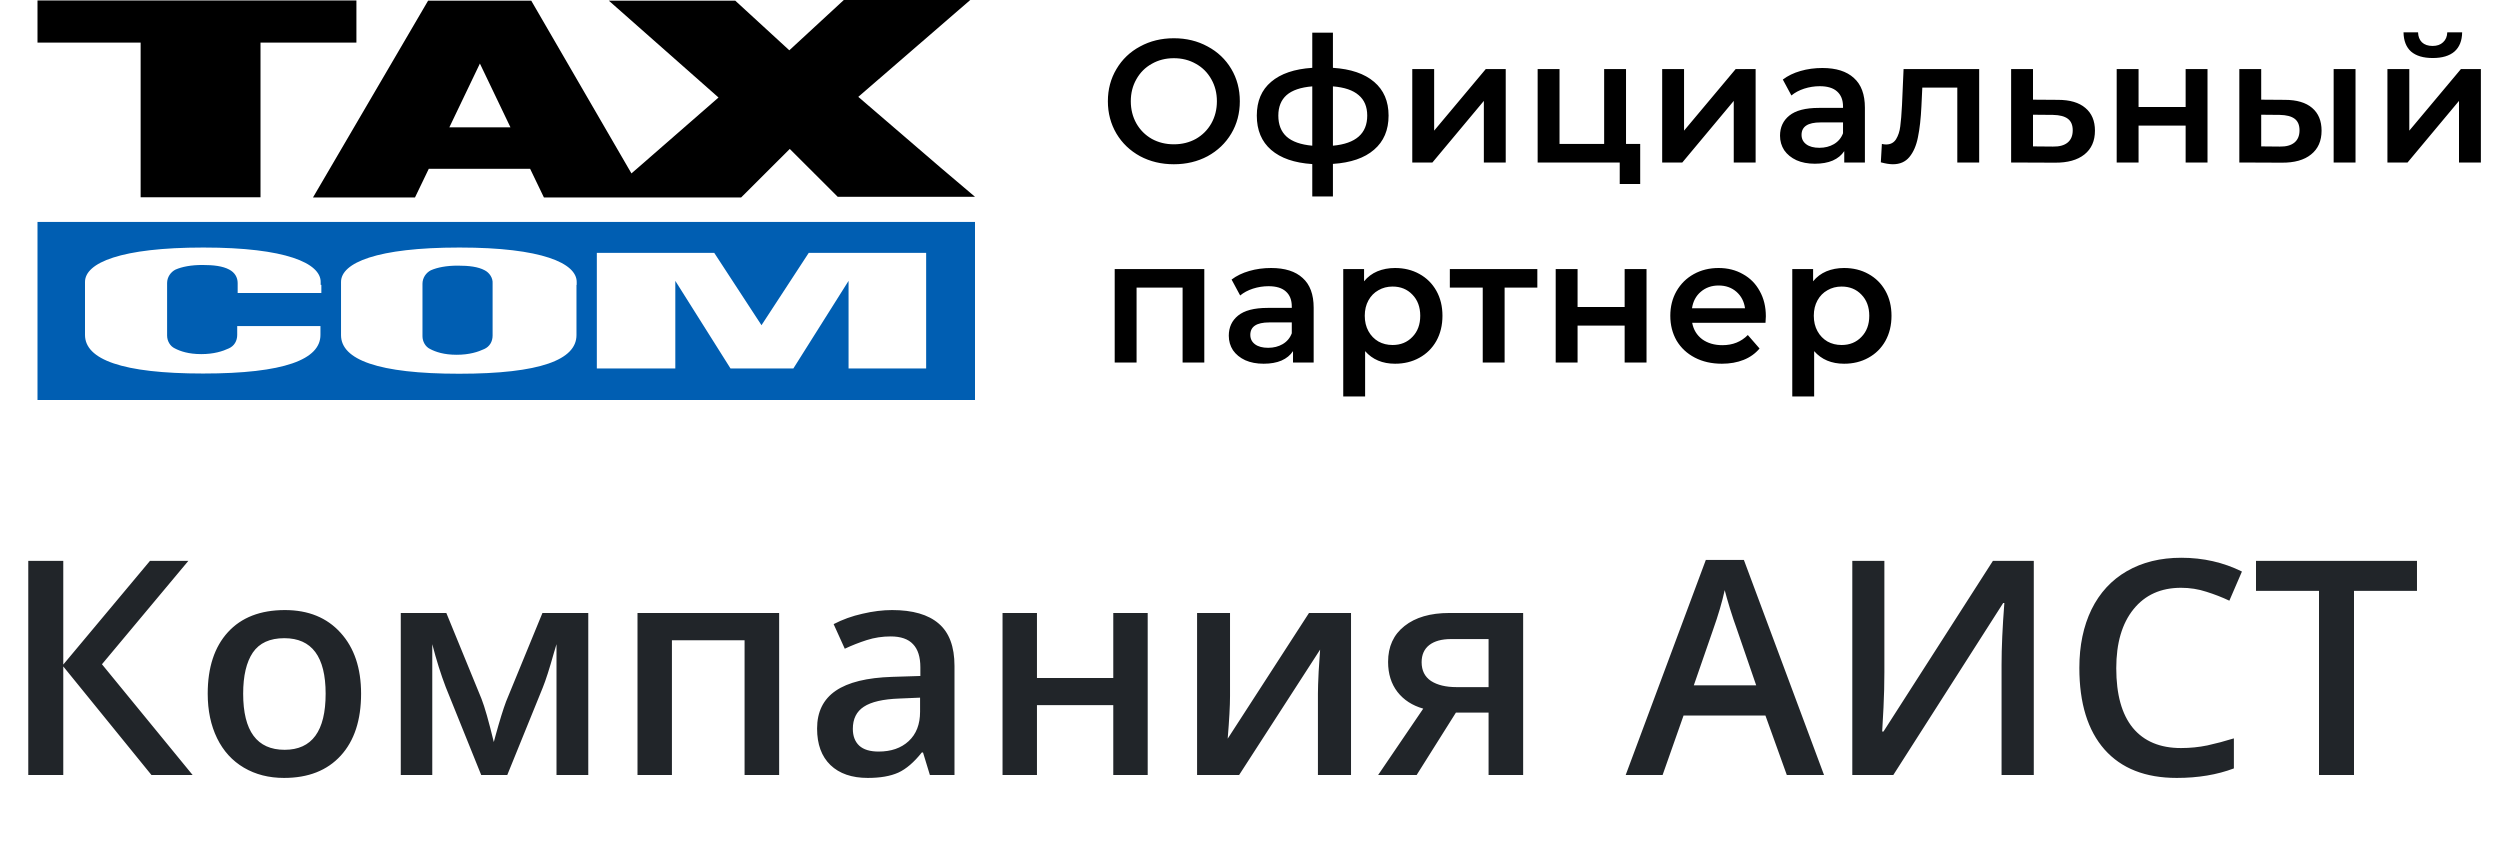 <svg width="200" height="69" viewBox="0 0 200 69" fill="none" xmlns="http://www.w3.org/2000/svg">
<path d="M28.513 3.407H20.841V15.779H11.251V3.407H3V0.035H28.513V3.407ZM78 15.744H73.784H67.017L63.181 11.914L59.291 15.797H52.523H51.673H43.513L42.409 13.502H34.303L33.199 15.797H25.039L34.248 0.053H42.499L50.515 13.873L51.004 13.45L57.481 7.801L48.706 0.053H58.82L63.145 4.024L67.505 0H77.62L68.663 7.748L75.232 13.397L78 15.744ZM40.835 10.184L38.392 5.083L35.949 10.184H40.835Z" fill="black"/>
<path fill-rule="evenodd" clip-rule="evenodd" d="M3 32V17.756H78V32H3ZM19.013 23.439H25.69H25.708V22.787H25.654V22.557C25.654 21.057 22.867 19.803 16.299 19.803H16.245C9.677 19.803 6.8 21.021 6.8 22.557V22.787V26.74V26.793C6.8 28.752 9.767 29.882 16.245 29.882C22.759 29.882 25.636 28.752 25.636 26.793V26.74V26.087H18.977V26.793C18.977 27.27 18.742 27.676 18.308 27.87C17.819 28.099 17.113 28.329 16.1 28.329C15.087 28.329 14.417 28.099 13.983 27.87C13.603 27.693 13.368 27.27 13.368 26.846V22.645C13.368 22.169 13.657 21.763 14.037 21.569C14.562 21.339 15.286 21.198 16.191 21.198C17.095 21.198 17.819 21.286 18.344 21.569C18.778 21.798 19.013 22.186 19.013 22.645V23.439ZM46.118 26.758V22.787H46.136V22.557C46.136 21.057 43.35 19.803 36.782 19.803H36.727C30.159 19.803 27.282 21.021 27.282 22.557V22.787V26.758V26.811C27.282 28.77 30.25 29.899 36.727 29.899C43.241 29.899 46.118 28.77 46.118 26.811V26.758ZM67.885 22.469V29.476H74.092V20.227H64.701L60.919 26.017L57.138 20.227H47.747V29.476H54.025V22.469L58.44 29.476H63.47L67.885 22.469ZM36.621 21.251C37.526 21.251 38.25 21.34 38.774 21.622C39.154 21.816 39.444 22.24 39.408 22.681V26.846C39.408 27.323 39.172 27.729 38.738 27.923C38.25 28.152 37.544 28.382 36.531 28.382C35.517 28.382 34.848 28.152 34.414 27.923C34.034 27.747 33.798 27.323 33.798 26.899V22.698C33.798 22.222 34.088 21.816 34.468 21.622C34.993 21.392 35.717 21.251 36.621 21.251Z" fill="#005EB2"/>
<path d="M93.908 13.14C92.909 13.14 92.009 12.925 91.206 12.496C90.403 12.057 89.773 11.455 89.316 10.69C88.859 9.915 88.63 9.052 88.63 8.1C88.63 7.148 88.859 6.289 89.316 5.524C89.773 4.749 90.403 4.147 91.206 3.718C92.009 3.279 92.909 3.06 93.908 3.06C94.907 3.06 95.807 3.279 96.61 3.718C97.413 4.147 98.043 4.745 98.5 5.51C98.957 6.275 99.186 7.139 99.186 8.1C99.186 9.061 98.957 9.925 98.5 10.69C98.043 11.455 97.413 12.057 96.61 12.496C95.807 12.925 94.907 13.14 93.908 13.14ZM93.908 11.544C94.561 11.544 95.149 11.399 95.672 11.11C96.195 10.811 96.605 10.401 96.904 9.878C97.203 9.346 97.352 8.753 97.352 8.1C97.352 7.447 97.203 6.859 96.904 6.336C96.605 5.804 96.195 5.393 95.672 5.104C95.149 4.805 94.561 4.656 93.908 4.656C93.255 4.656 92.667 4.805 92.144 5.104C91.621 5.393 91.211 5.804 90.912 6.336C90.613 6.859 90.464 7.447 90.464 8.1C90.464 8.753 90.613 9.346 90.912 9.878C91.211 10.401 91.621 10.811 92.144 11.11C92.667 11.399 93.255 11.544 93.908 11.544ZM111.086 9.248C111.086 10.405 110.699 11.315 109.924 11.978C109.159 12.641 108.062 13.019 106.634 13.112V15.716H104.982V13.126C103.554 13.033 102.458 12.655 101.692 11.992C100.927 11.329 100.544 10.415 100.544 9.248C100.544 8.091 100.927 7.19 101.692 6.546C102.458 5.893 103.554 5.519 104.982 5.426V2.612H106.634V5.426C108.062 5.519 109.159 5.893 109.924 6.546C110.699 7.199 111.086 8.1 111.086 9.248ZM102.266 9.248C102.266 9.967 102.486 10.527 102.924 10.928C103.372 11.329 104.058 11.572 104.982 11.656V6.91C104.058 6.985 103.372 7.218 102.924 7.61C102.486 8.002 102.266 8.548 102.266 9.248ZM106.634 11.656C108.464 11.488 109.378 10.685 109.378 9.248C109.378 8.539 109.15 7.993 108.692 7.61C108.244 7.218 107.558 6.985 106.634 6.91V11.656ZM112.982 5.524H114.732V10.452L118.862 5.524H120.458V13H118.708V8.072L114.592 13H112.982V5.524ZM131.216 11.516V14.722H129.578V13H123.012V5.524H124.762V11.516H128.332V5.524H130.082V11.516H131.216ZM132.974 5.524H134.724V10.452L138.854 5.524H140.45V13H138.7V8.072L134.584 13H132.974V5.524ZM145.79 5.44C146.891 5.44 147.731 5.706 148.31 6.238C148.898 6.761 149.192 7.554 149.192 8.618V13H147.54V12.09C147.325 12.417 147.017 12.669 146.616 12.846C146.224 13.014 145.748 13.098 145.188 13.098C144.628 13.098 144.138 13.005 143.718 12.818C143.298 12.622 142.971 12.356 142.738 12.02C142.514 11.675 142.402 11.287 142.402 10.858C142.402 10.186 142.649 9.649 143.144 9.248C143.648 8.837 144.437 8.632 145.51 8.632H147.442V8.52C147.442 7.997 147.283 7.596 146.966 7.316C146.658 7.036 146.196 6.896 145.58 6.896C145.16 6.896 144.745 6.961 144.334 7.092C143.933 7.223 143.592 7.405 143.312 7.638L142.626 6.364C143.018 6.065 143.489 5.837 144.04 5.678C144.591 5.519 145.174 5.44 145.79 5.44ZM145.552 11.824C145.991 11.824 146.378 11.726 146.714 11.53C147.059 11.325 147.302 11.035 147.442 10.662V9.794H145.636C144.628 9.794 144.124 10.125 144.124 10.788C144.124 11.105 144.25 11.357 144.502 11.544C144.754 11.731 145.104 11.824 145.552 11.824ZM158.334 5.524V13H156.584V7.008H153.784L153.714 8.492C153.667 9.481 153.574 10.312 153.434 10.984C153.303 11.647 153.074 12.174 152.748 12.566C152.43 12.949 151.992 13.14 151.432 13.14C151.17 13.14 150.848 13.089 150.466 12.986L150.55 11.516C150.68 11.544 150.792 11.558 150.886 11.558C151.24 11.558 151.506 11.418 151.684 11.138C151.861 10.849 151.973 10.508 152.02 10.116C152.076 9.715 152.122 9.145 152.16 8.408L152.286 5.524H158.334ZM164.642 7.988C165.594 7.988 166.322 8.203 166.826 8.632C167.34 9.061 167.596 9.668 167.596 10.452C167.596 11.273 167.316 11.908 166.756 12.356C166.196 12.804 165.408 13.023 164.39 13.014L160.89 13V5.524H162.64V7.974L164.642 7.988ZM164.236 11.726C164.75 11.735 165.142 11.628 165.412 11.404C165.683 11.18 165.818 10.853 165.818 10.424C165.818 10.004 165.688 9.696 165.426 9.5C165.165 9.304 164.768 9.201 164.236 9.192L162.64 9.178V11.712L164.236 11.726ZM169.335 5.524H171.085V8.562H174.851V5.524H176.601V13H174.851V10.046H171.085V13H169.335V5.524ZM182.786 7.988C183.738 7.988 184.466 8.203 184.97 8.632C185.474 9.061 185.726 9.668 185.726 10.452C185.726 11.273 185.446 11.908 184.886 12.356C184.335 12.804 183.551 13.023 182.534 13.014L179.146 13V5.524H180.896V7.974L182.786 7.988ZM186.692 5.524H188.442V13H186.692V5.524ZM182.38 11.726C182.893 11.735 183.285 11.628 183.556 11.404C183.827 11.18 183.962 10.853 183.962 10.424C183.962 10.004 183.831 9.696 183.57 9.5C183.309 9.304 182.912 9.201 182.38 9.192L180.896 9.178V11.712L182.38 11.726ZM190.994 5.524H192.744V10.452L196.874 5.524H198.47V13H196.72V8.072L192.604 13H190.994V5.524ZM194.62 4.642C193.864 4.642 193.286 4.469 192.884 4.124C192.492 3.769 192.292 3.256 192.282 2.584H193.444C193.454 2.92 193.556 3.186 193.752 3.382C193.958 3.578 194.242 3.676 194.606 3.676C194.961 3.676 195.241 3.578 195.446 3.382C195.661 3.186 195.773 2.92 195.782 2.584H196.972C196.963 3.256 196.758 3.769 196.356 4.124C195.955 4.469 195.376 4.642 194.62 4.642ZM96.344 21.524V29H94.608V23.008H90.926V29H89.176V21.524H96.344ZM101.691 21.44C102.793 21.44 103.633 21.706 104.211 22.238C104.799 22.761 105.093 23.554 105.093 24.618V29H103.441V28.09C103.227 28.417 102.919 28.669 102.517 28.846C102.125 29.014 101.649 29.098 101.089 29.098C100.529 29.098 100.039 29.005 99.619 28.818C99.199 28.622 98.873 28.356 98.639 28.02C98.415 27.675 98.303 27.287 98.303 26.858C98.303 26.186 98.551 25.649 99.045 25.248C99.549 24.837 100.338 24.632 101.411 24.632H103.343V24.52C103.343 23.997 103.185 23.596 102.867 23.316C102.559 23.036 102.097 22.896 101.481 22.896C101.061 22.896 100.646 22.961 100.235 23.092C99.834 23.223 99.493 23.405 99.213 23.638L98.527 22.364C98.919 22.065 99.391 21.837 99.941 21.678C100.492 21.519 101.075 21.44 101.691 21.44ZM101.453 27.824C101.892 27.824 102.279 27.726 102.615 27.53C102.961 27.325 103.203 27.035 103.343 26.662V25.794H101.537C100.529 25.794 100.025 26.125 100.025 26.788C100.025 27.105 100.151 27.357 100.403 27.544C100.655 27.731 101.005 27.824 101.453 27.824ZM111.603 21.44C112.331 21.44 112.979 21.599 113.549 21.916C114.127 22.233 114.58 22.681 114.907 23.26C115.233 23.839 115.397 24.506 115.397 25.262C115.397 26.018 115.233 26.69 114.907 27.278C114.58 27.857 114.127 28.305 113.549 28.622C112.979 28.939 112.331 29.098 111.603 29.098C110.595 29.098 109.797 28.762 109.209 28.09V31.716H107.459V21.524H109.125V22.504C109.414 22.149 109.769 21.883 110.189 21.706C110.618 21.529 111.089 21.44 111.603 21.44ZM111.407 27.6C112.051 27.6 112.578 27.385 112.989 26.956C113.409 26.527 113.619 25.962 113.619 25.262C113.619 24.562 113.409 23.997 112.989 23.568C112.578 23.139 112.051 22.924 111.407 22.924C110.987 22.924 110.609 23.022 110.273 23.218C109.937 23.405 109.671 23.675 109.475 24.03C109.279 24.385 109.181 24.795 109.181 25.262C109.181 25.729 109.279 26.139 109.475 26.494C109.671 26.849 109.937 27.124 110.273 27.32C110.609 27.507 110.987 27.6 111.407 27.6ZM122.987 23.008H120.369V29H118.619V23.008H115.987V21.524H122.987V23.008ZM124.456 21.524H126.206V24.562H129.972V21.524H131.722V29H129.972V26.046H126.206V29H124.456V21.524ZM141.268 25.304C141.268 25.425 141.258 25.598 141.24 25.822H135.374C135.476 26.373 135.742 26.811 136.172 27.138C136.61 27.455 137.152 27.614 137.796 27.614C138.617 27.614 139.294 27.343 139.826 26.802L140.764 27.88C140.428 28.281 140.003 28.585 139.49 28.79C138.976 28.995 138.398 29.098 137.754 29.098C136.932 29.098 136.209 28.935 135.584 28.608C134.958 28.281 134.473 27.829 134.128 27.25C133.792 26.662 133.624 25.999 133.624 25.262C133.624 24.534 133.787 23.881 134.114 23.302C134.45 22.714 134.912 22.257 135.5 21.93C136.088 21.603 136.75 21.44 137.488 21.44C138.216 21.44 138.864 21.603 139.434 21.93C140.012 22.247 140.46 22.7 140.778 23.288C141.104 23.867 141.268 24.539 141.268 25.304ZM137.488 22.84C136.928 22.84 136.452 23.008 136.06 23.344C135.677 23.671 135.444 24.109 135.36 24.66H139.602C139.527 24.119 139.298 23.68 138.916 23.344C138.533 23.008 138.057 22.84 137.488 22.84ZM147.526 21.44C148.254 21.44 148.903 21.599 149.472 21.916C150.051 22.233 150.503 22.681 150.83 23.26C151.157 23.839 151.32 24.506 151.32 25.262C151.32 26.018 151.157 26.69 150.83 27.278C150.503 27.857 150.051 28.305 149.472 28.622C148.903 28.939 148.254 29.098 147.526 29.098C146.518 29.098 145.72 28.762 145.132 28.09V31.716H143.382V21.524H145.048V22.504C145.337 22.149 145.692 21.883 146.112 21.706C146.541 21.529 147.013 21.44 147.526 21.44ZM147.33 27.6C147.974 27.6 148.501 27.385 148.912 26.956C149.332 26.527 149.542 25.962 149.542 25.262C149.542 24.562 149.332 23.997 148.912 23.568C148.501 23.139 147.974 22.924 147.33 22.924C146.91 22.924 146.532 23.022 146.196 23.218C145.86 23.405 145.594 23.675 145.398 24.03C145.202 24.385 145.104 24.795 145.104 25.262C145.104 25.729 145.202 26.139 145.398 26.494C145.594 26.849 145.86 27.124 146.196 27.32C146.532 27.507 146.91 27.6 147.33 27.6Z" fill="black"/>
<path d="M15.41 62H12.117L5.062 53.316V62H2.262V44.867H5.062V53.164L12 44.867H15.07L8.156 53.141L15.41 62ZM28.887 55.496C28.887 57.613 28.344 59.266 27.258 60.453C26.172 61.641 24.66 62.234 22.723 62.234C21.512 62.234 20.441 61.961 19.512 61.414C18.582 60.867 17.867 60.082 17.367 59.059C16.867 58.035 16.617 56.848 16.617 55.496C16.617 53.395 17.156 51.754 18.234 50.574C19.312 49.395 20.832 48.805 22.793 48.805C24.668 48.805 26.152 49.41 27.246 50.621C28.34 51.824 28.887 53.449 28.887 55.496ZM19.453 55.496C19.453 58.488 20.559 59.984 22.77 59.984C24.957 59.984 26.051 58.488 26.051 55.496C26.051 52.535 24.949 51.055 22.746 51.055C21.59 51.055 20.75 51.438 20.227 52.203C19.711 52.969 19.453 54.066 19.453 55.496ZM39.504 59.363L39.656 58.801C39.977 57.637 40.254 56.742 40.488 56.117L43.395 49.039H47.062V62H44.52V51.535L44.309 52.238C43.957 53.496 43.66 54.422 43.418 55.016L40.582 62H38.496L35.66 54.969C35.27 53.953 34.91 52.809 34.582 51.535V62H32.062V49.039H35.707L38.52 55.906C38.77 56.539 39.098 57.691 39.504 59.363ZM62.332 49.039V62H59.566V51.219H53.754V62H51V49.039H62.332ZM74.391 62L73.84 60.195H73.746C73.121 60.984 72.492 61.523 71.859 61.812C71.227 62.094 70.414 62.234 69.422 62.234C68.148 62.234 67.152 61.891 66.434 61.203C65.723 60.516 65.367 59.543 65.367 58.285C65.367 56.949 65.863 55.941 66.856 55.262C67.848 54.582 69.359 54.211 71.391 54.148L73.629 54.078V53.387C73.629 52.559 73.434 51.941 73.043 51.535C72.66 51.121 72.062 50.914 71.25 50.914C70.586 50.914 69.949 51.012 69.34 51.207C68.731 51.402 68.144 51.633 67.582 51.898L66.691 49.93C67.394 49.562 68.164 49.285 69 49.098C69.836 48.902 70.625 48.805 71.367 48.805C73.016 48.805 74.258 49.164 75.094 49.883C75.938 50.602 76.359 51.73 76.359 53.27V62H74.391ZM70.289 60.125C71.289 60.125 72.09 59.848 72.691 59.293C73.301 58.73 73.606 57.945 73.606 56.938V55.812L71.941 55.883C70.644 55.93 69.699 56.148 69.106 56.539C68.519 56.922 68.227 57.512 68.227 58.309C68.227 58.887 68.398 59.336 68.742 59.656C69.086 59.969 69.602 60.125 70.289 60.125ZM82.957 49.039V54.242H89.062V49.039H91.816V62H89.062V56.41H82.957V62H80.203V49.039H82.957ZM98.402 49.039V55.684C98.402 56.457 98.34 57.594 98.215 59.094L104.719 49.039H108.082V62H105.434V55.473C105.434 55.113 105.453 54.531 105.492 53.727C105.539 52.922 105.578 52.336 105.609 51.969L99.129 62H95.766V49.039H98.402ZM113.332 62H110.25L113.859 56.691C112.984 56.441 112.297 55.996 111.797 55.355C111.297 54.707 111.047 53.906 111.047 52.953C111.047 51.727 111.484 50.77 112.359 50.082C113.234 49.387 114.43 49.039 115.945 49.039H121.852V62H119.086V57.008H116.473L113.332 62ZM113.73 52.977C113.73 53.641 113.98 54.141 114.48 54.477C114.988 54.805 115.668 54.969 116.52 54.969H119.086V51.125H116.086C115.336 51.125 114.754 51.285 114.34 51.605C113.934 51.926 113.73 52.383 113.73 52.977ZM142.945 62L141.234 57.242H134.684L133.008 62H130.055L136.465 44.797H139.512L145.922 62H142.945ZM140.496 54.828L138.891 50.164C138.773 49.852 138.609 49.359 138.398 48.688C138.195 48.016 138.055 47.523 137.977 47.211C137.766 48.172 137.457 49.223 137.051 50.363L135.504 54.828H140.496ZM148.184 44.867H150.75V53.773C150.75 54.703 150.727 55.645 150.68 56.598C150.633 57.543 150.598 58.184 150.574 58.52H150.68L159.434 44.867H162.703V62H160.125V53.164C160.125 51.812 160.199 50.172 160.348 48.242H160.254L151.465 62H148.184V44.867ZM174.48 47.023C172.871 47.023 171.605 47.594 170.684 48.734C169.762 49.875 169.301 51.449 169.301 53.457C169.301 55.559 169.742 57.148 170.625 58.227C171.516 59.305 172.801 59.844 174.48 59.844C175.207 59.844 175.91 59.773 176.59 59.633C177.27 59.484 177.977 59.297 178.711 59.07V61.473C177.367 61.98 175.844 62.234 174.141 62.234C171.633 62.234 169.707 61.477 168.363 59.961C167.02 58.438 166.348 56.262 166.348 53.434C166.348 51.652 166.672 50.094 167.32 48.758C167.977 47.422 168.922 46.398 170.156 45.688C171.391 44.977 172.84 44.621 174.504 44.621C176.254 44.621 177.871 44.988 179.355 45.723L178.348 48.055C177.77 47.781 177.156 47.543 176.508 47.34C175.867 47.129 175.191 47.023 174.48 47.023ZM188.32 62H185.52V47.27H180.48V44.867H193.359V47.27H188.32V62Z" fill="#212529"/>
</svg>
